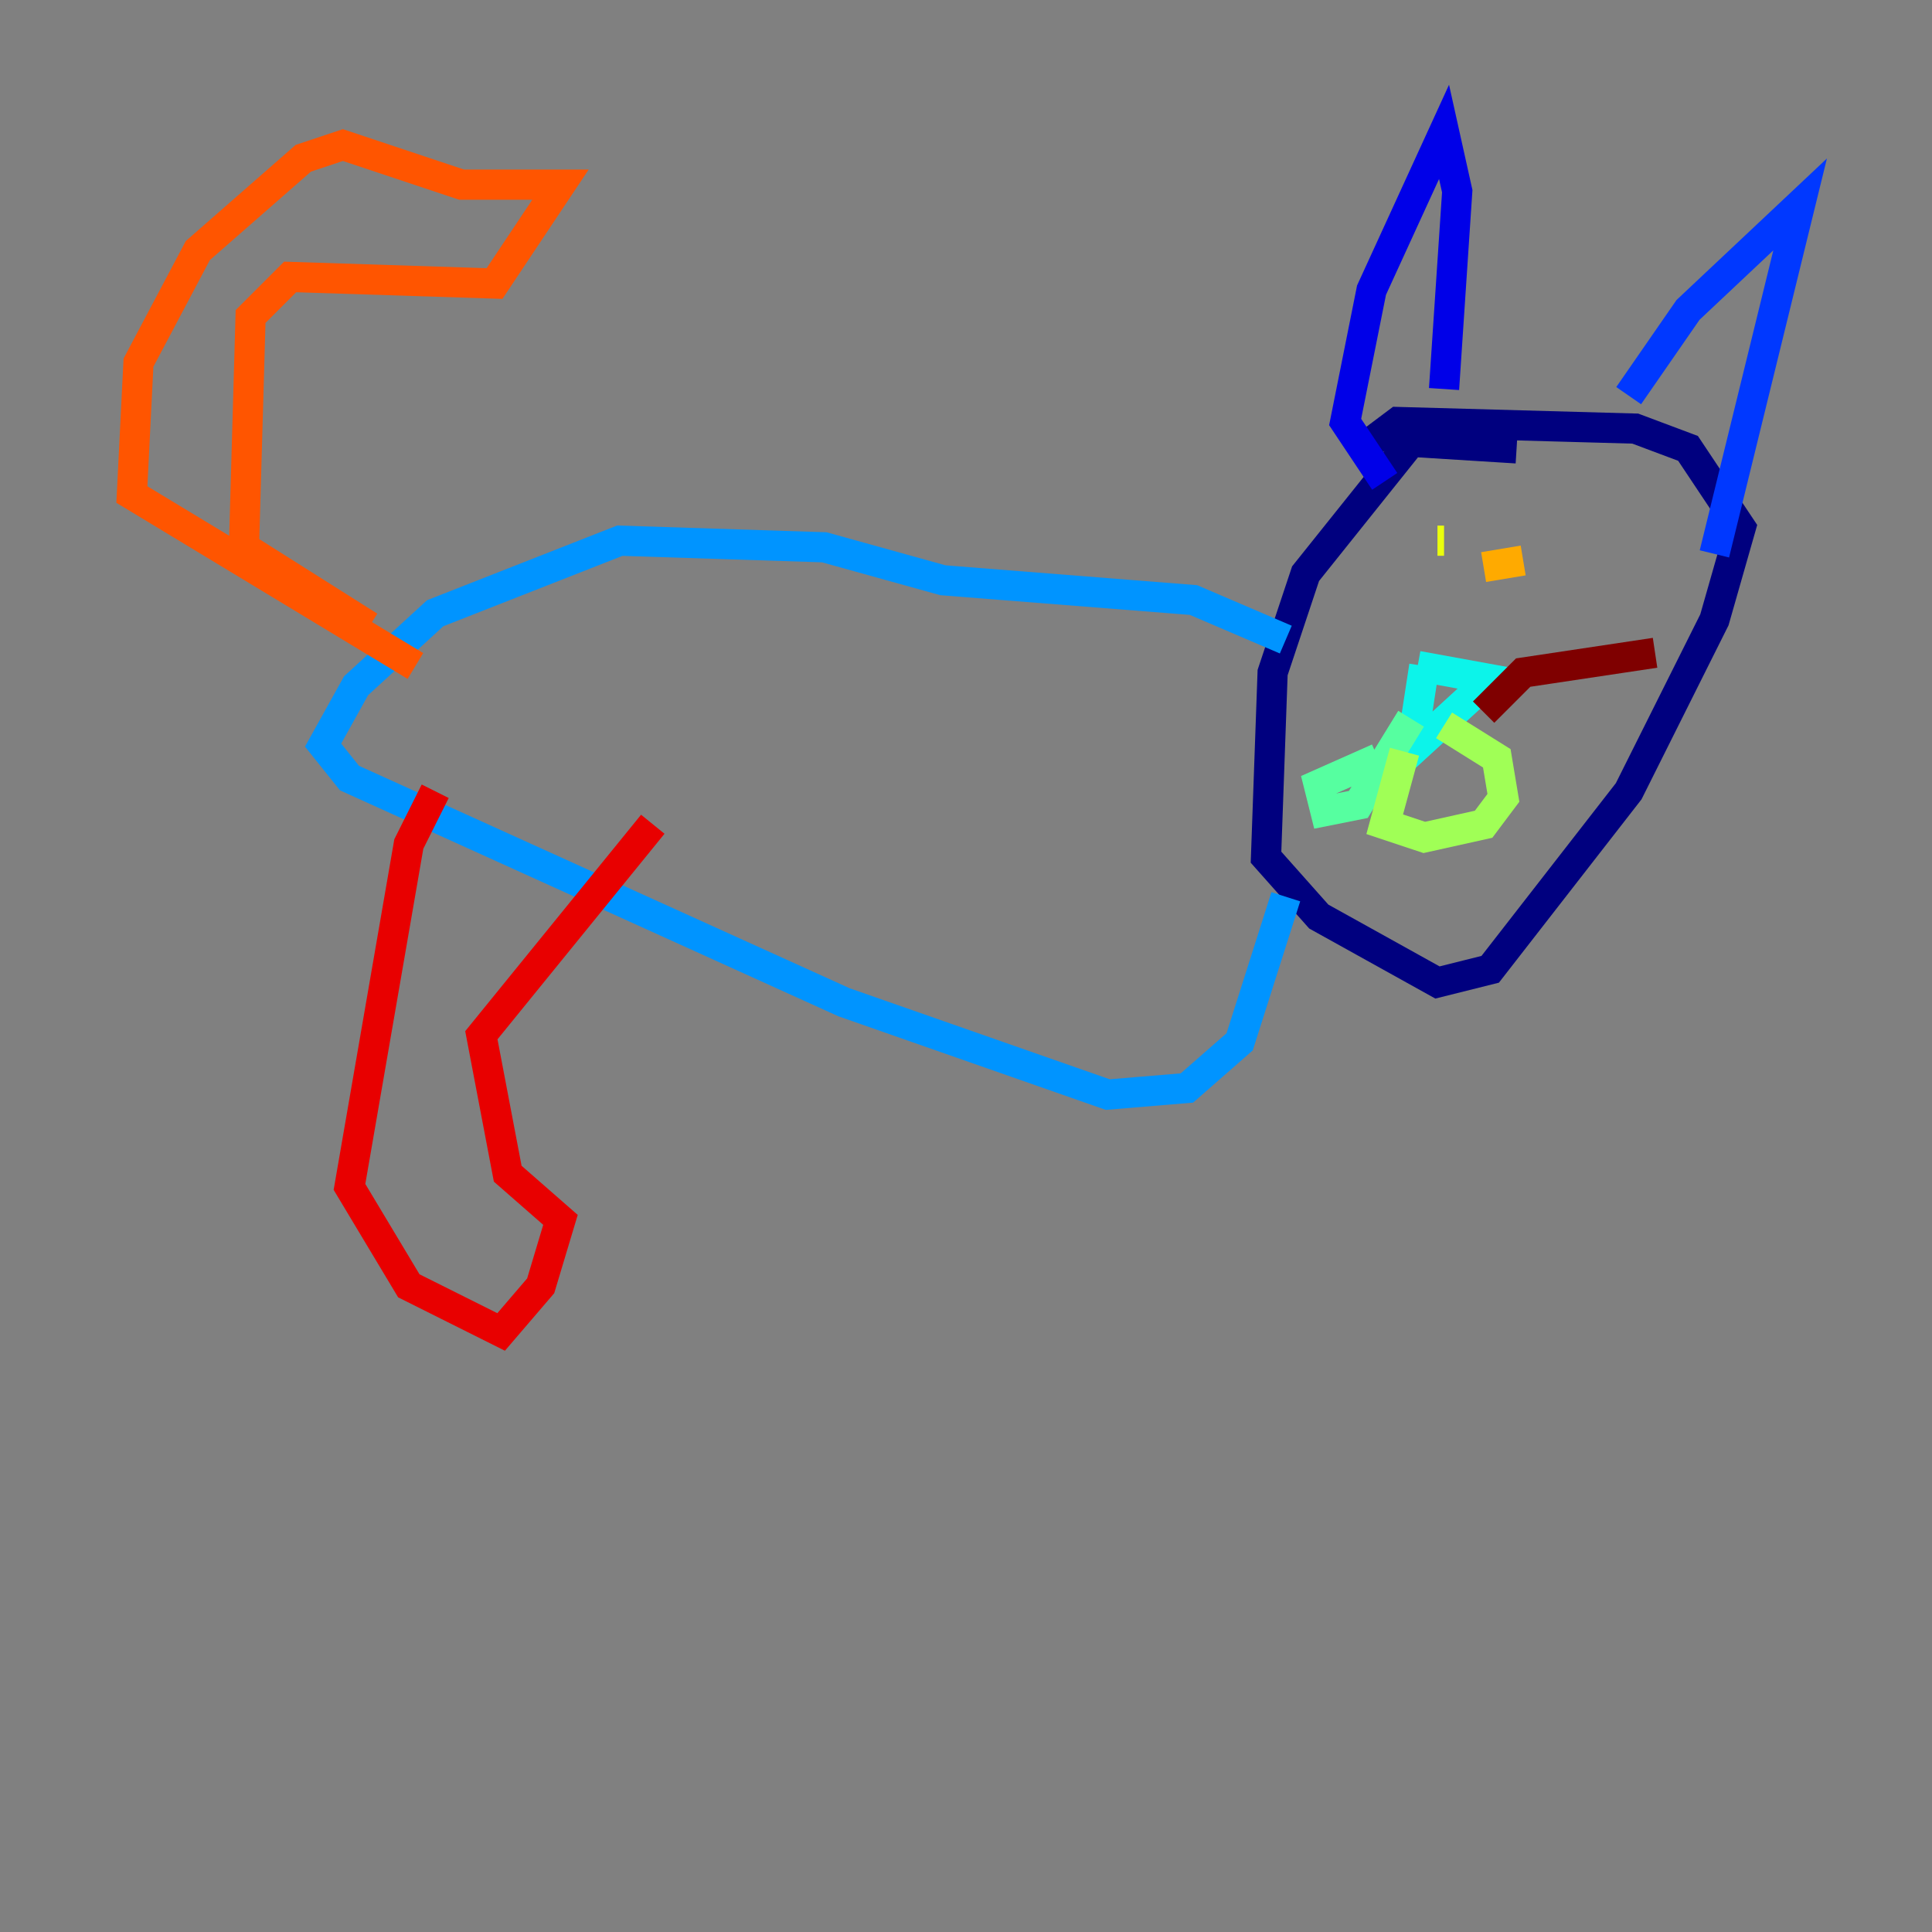 <?xml version="1.0" encoding="utf-8" ?>
<svg baseProfile="tiny" height="128" version="1.2" viewBox="0,0,128,128" width="128" xmlns="http://www.w3.org/2000/svg" xmlns:ev="http://www.w3.org/2001/xml-events" xmlns:xlink="http://www.w3.org/1999/xlink"><rect x="0" y="0" width="128" height="128" fill="#808080" stroke="none"/><defs /><polyline fill="none" points="100.478,29.706 93.488,29.27 86.498,38.007 84.314,44.56 83.877,56.792 87.372,60.724 95.236,65.092 98.73,64.218 107.904,52.423 113.584,41.065 115.331,34.949 111.836,29.706 108.341,28.396 92.614,27.959 90.867,29.27" stroke="#00007f" stroke-width="2" /><polyline fill="none" points="91.741,31.891 89.12,27.959 90.867,19.222 95.672,8.737 96.546,12.669 95.672,25.775" stroke="#0000e8" stroke-width="2" /><polyline fill="none" points="107.904,26.212 111.836,20.532 119.263,13.543 113.584,36.696" stroke="#0038ff" stroke-width="2" /><polyline fill="none" points="85.188,42.375 79.072,39.754 62.471,38.444 54.608,36.259 41.065,35.822 28.833,40.628 23.59,45.433 21.406,49.365 23.154,51.55 55.918,66.403 73.392,72.519 78.635,72.082 82.13,69.024 85.188,59.413" stroke="#0094ff" stroke-width="2" /><polyline fill="none" points="93.925,44.123 98.73,44.997 93.488,49.802 94.362,44.123" stroke="#0cf4ea" stroke-width="2" /><polyline fill="none" points="93.488,47.618 89.993,53.297 87.809,53.734 87.372,51.986 91.304,50.239" stroke="#56ffa0" stroke-width="2" /><polyline fill="none" points="93.051,49.802 91.741,54.608 94.362,55.481 98.293,54.608 99.604,52.86 99.167,50.239 95.672,48.055" stroke="#a0ff56" stroke-width="2" /><polyline fill="none" points="95.236,35.822 95.672,35.822" stroke="#eaff0c" stroke-width="2" /><polyline fill="none" points="100.915,37.133 98.293,37.57" stroke="#ffaa00" stroke-width="2" /><polyline fill="none" points="27.522,44.123 8.737,32.764 9.174,24.027 13.106,16.601 20.096,10.485 22.717,9.611 30.58,12.232 37.133,12.232 32.764,18.785 19.222,18.348 16.601,20.969 16.164,36.259 24.464,41.502" stroke="#ff5500" stroke-width="2" /><polyline fill="none" points="28.833,52.423 27.085,55.918 23.154,78.635 27.085,85.188 33.201,88.246 35.822,85.188 37.133,80.819 33.638,77.761 31.891,68.587 43.249,54.608" stroke="#e80000" stroke-width="2" /><polyline fill="none" points="98.293,47.181 100.915,44.56 109.652,43.249" stroke="#7f0000" stroke-width="2" /></svg>
